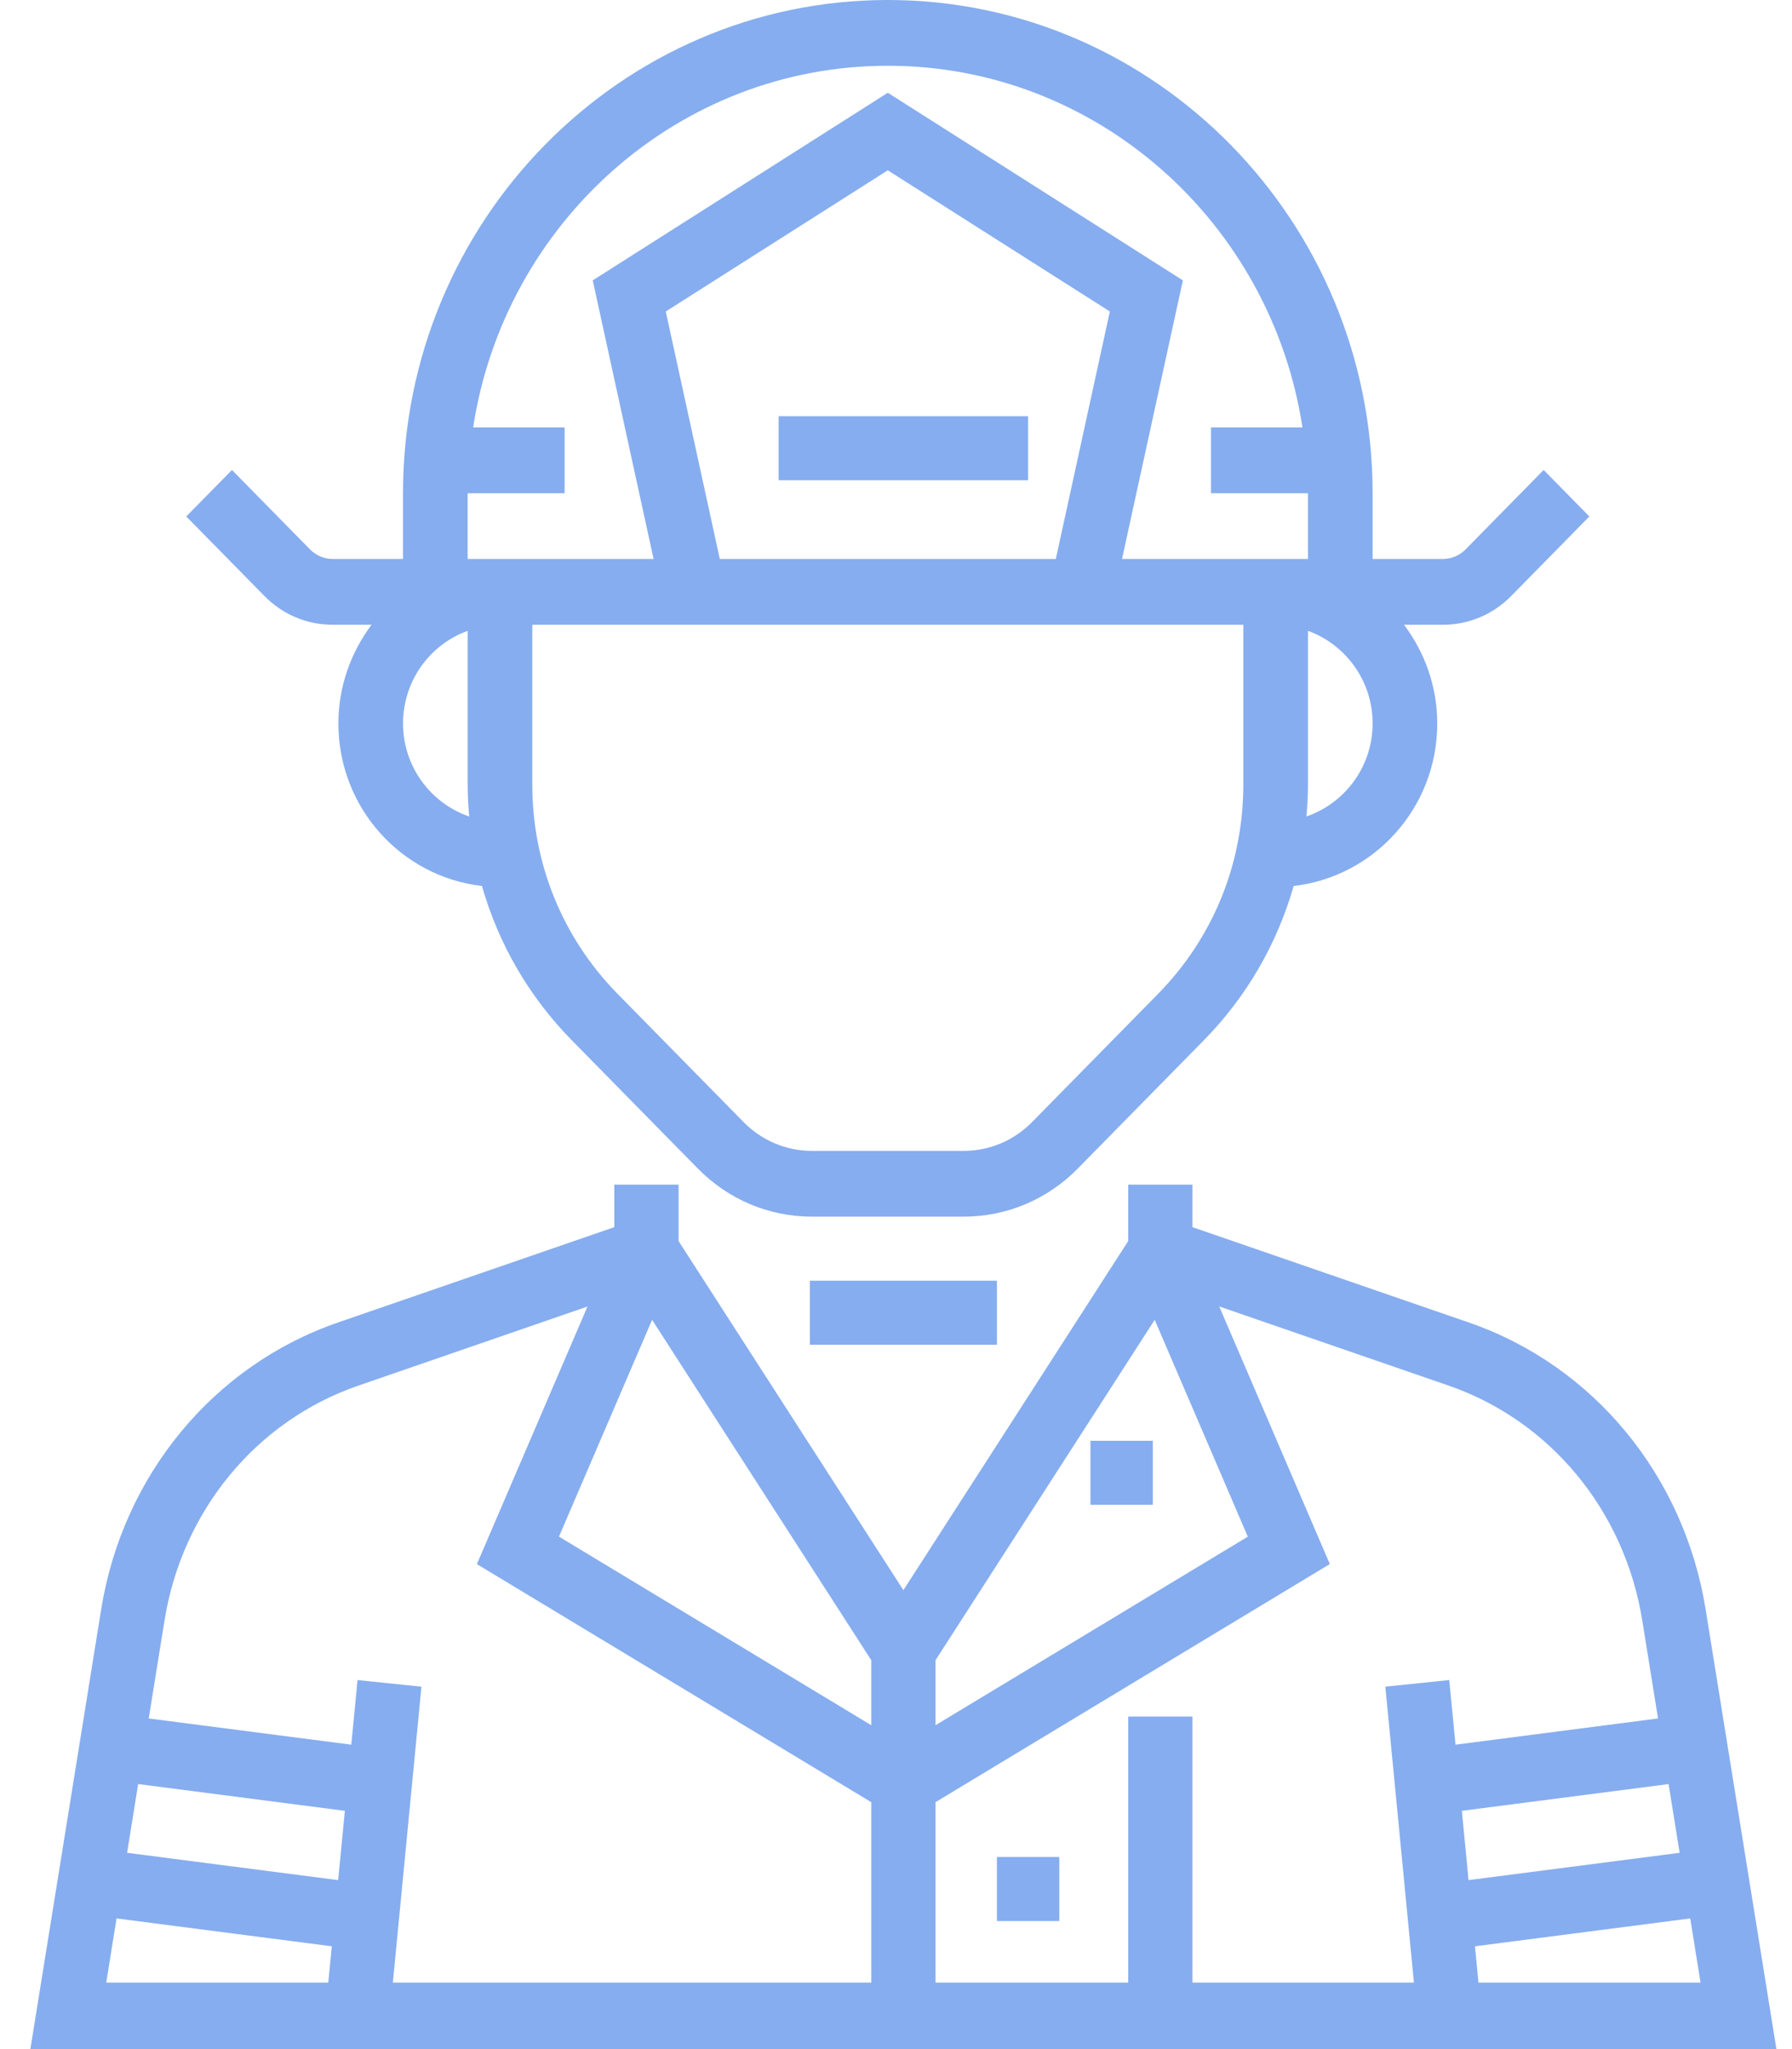 <svg width="56" height="64" viewBox="0 0 56 64" fill="none" xmlns="http://www.w3.org/2000/svg">
<g id="fireman">
<path id="Shape" fill-rule="evenodd" clip-rule="evenodd" d="M53.301 50.265C52.626 46.081 49.791 42.648 45.901 41.306L37.264 38.328V37H35.257V38.762L28.231 49.666L21.205 38.762V37H19.197V38.328L10.561 41.306C6.672 42.648 3.836 46.081 3.162 50.265L0.949 64H28.231H55.513L53.301 50.265ZM10.259 61.923H3.32L3.642 59.919L10.369 60.789L10.259 61.923ZM3.972 57.869L10.568 58.722L10.777 56.558L4.317 55.722L3.972 57.869ZM27.227 61.923H12.277L13.17 52.681L11.173 52.474L10.978 54.492L4.648 53.673L5.142 50.608C5.693 47.184 8.013 44.375 11.196 43.278L18.359 40.807L14.903 48.852L27.227 56.288V61.923ZM17.468 47.994L27.227 53.884V51.853L20.378 41.222L17.468 47.994ZM29.235 51.853L36.084 41.223L38.994 47.995L29.235 53.884V51.853ZM43.292 52.68L45.289 52.473L45.485 54.492L51.814 53.673L51.32 50.608C50.768 47.184 48.449 44.375 45.265 43.275L38.101 40.805L41.557 48.85L29.235 56.287V61.922H35.257V53.614H37.264V61.922H44.185L43.292 52.68ZM45.683 56.558L52.143 55.722L52.489 57.869L45.892 58.722L45.683 56.558ZM46.093 60.789L46.202 61.923H53.142L52.82 59.919L46.093 60.789Z" fill="#86ADEF"/>
<path id="Shape_2" fill-rule="evenodd" clip-rule="evenodd" d="M11.61 19.514H10.401C9.592 19.514 8.83 19.193 8.259 18.611L5.821 16.131L7.249 14.679L9.687 17.159C9.875 17.35 10.135 17.459 10.401 17.459H12.594V15.405C12.594 6.911 19.391 0 27.744 0C36.098 0 42.894 6.911 42.894 15.405V17.459H45.087C45.353 17.459 45.613 17.35 45.8 17.159L48.239 14.679L49.667 16.131L47.229 18.611C46.657 19.193 45.895 19.514 45.086 19.514H43.877C44.519 20.374 44.914 21.434 44.914 22.595C44.914 25.23 42.944 27.383 40.427 27.672C39.911 29.474 38.961 31.127 37.62 32.491L33.682 36.496C32.728 37.466 31.46 38 30.11 38H25.378C24.028 38 22.76 37.466 21.806 36.496L17.869 32.491C16.527 31.127 15.576 29.475 15.061 27.672C12.544 27.383 10.575 25.23 10.575 22.595C10.575 21.434 10.969 20.374 11.61 19.514ZM36.192 31.039C37.907 29.293 38.854 26.972 38.854 24.503V19.514H16.634V24.503C16.634 26.972 17.581 29.293 19.297 31.039L23.235 35.044C23.806 35.626 24.568 35.946 25.378 35.946H30.11C30.921 35.946 31.681 35.626 32.254 35.044L36.192 31.039ZM20.805 9.729L27.744 5.319L34.683 9.729L32.994 17.459H22.494L20.805 9.729ZM40.826 25.501C42.023 25.09 42.894 23.949 42.894 22.595C42.894 21.257 42.046 20.128 40.874 19.703V24.503C40.874 24.839 40.855 25.171 40.826 25.501ZM14.614 15.405H17.644V13.351H14.786C15.763 6.963 21.193 2.054 27.744 2.054C34.295 2.054 39.725 6.963 40.702 13.351H37.844V15.405H40.874V17.459H35.063L36.965 8.757L27.744 2.897L18.523 8.757L20.425 17.459H14.614V15.405ZM14.614 24.503V19.703C13.442 20.128 12.595 21.257 12.595 22.595C12.595 23.949 13.465 25.09 14.662 25.502C14.634 25.171 14.614 24.839 14.614 24.503Z" fill="#86ADEF"/>
<rect id="Rectangle" x="24.333" y="13" width="7.795" height="2" fill="#86ADEF"/>
<rect id="Rectangle_2" x="34.077" y="45" width="1.949" height="2" fill="#86ADEF"/>
<rect id="Rectangle_3" x="31.154" y="58" width="1.949" height="2" fill="#86ADEF"/>
<rect id="Rectangle_4" x="25.308" y="40" width="5.846" height="2" fill="#86ADEF"/>
</g>
</svg>
